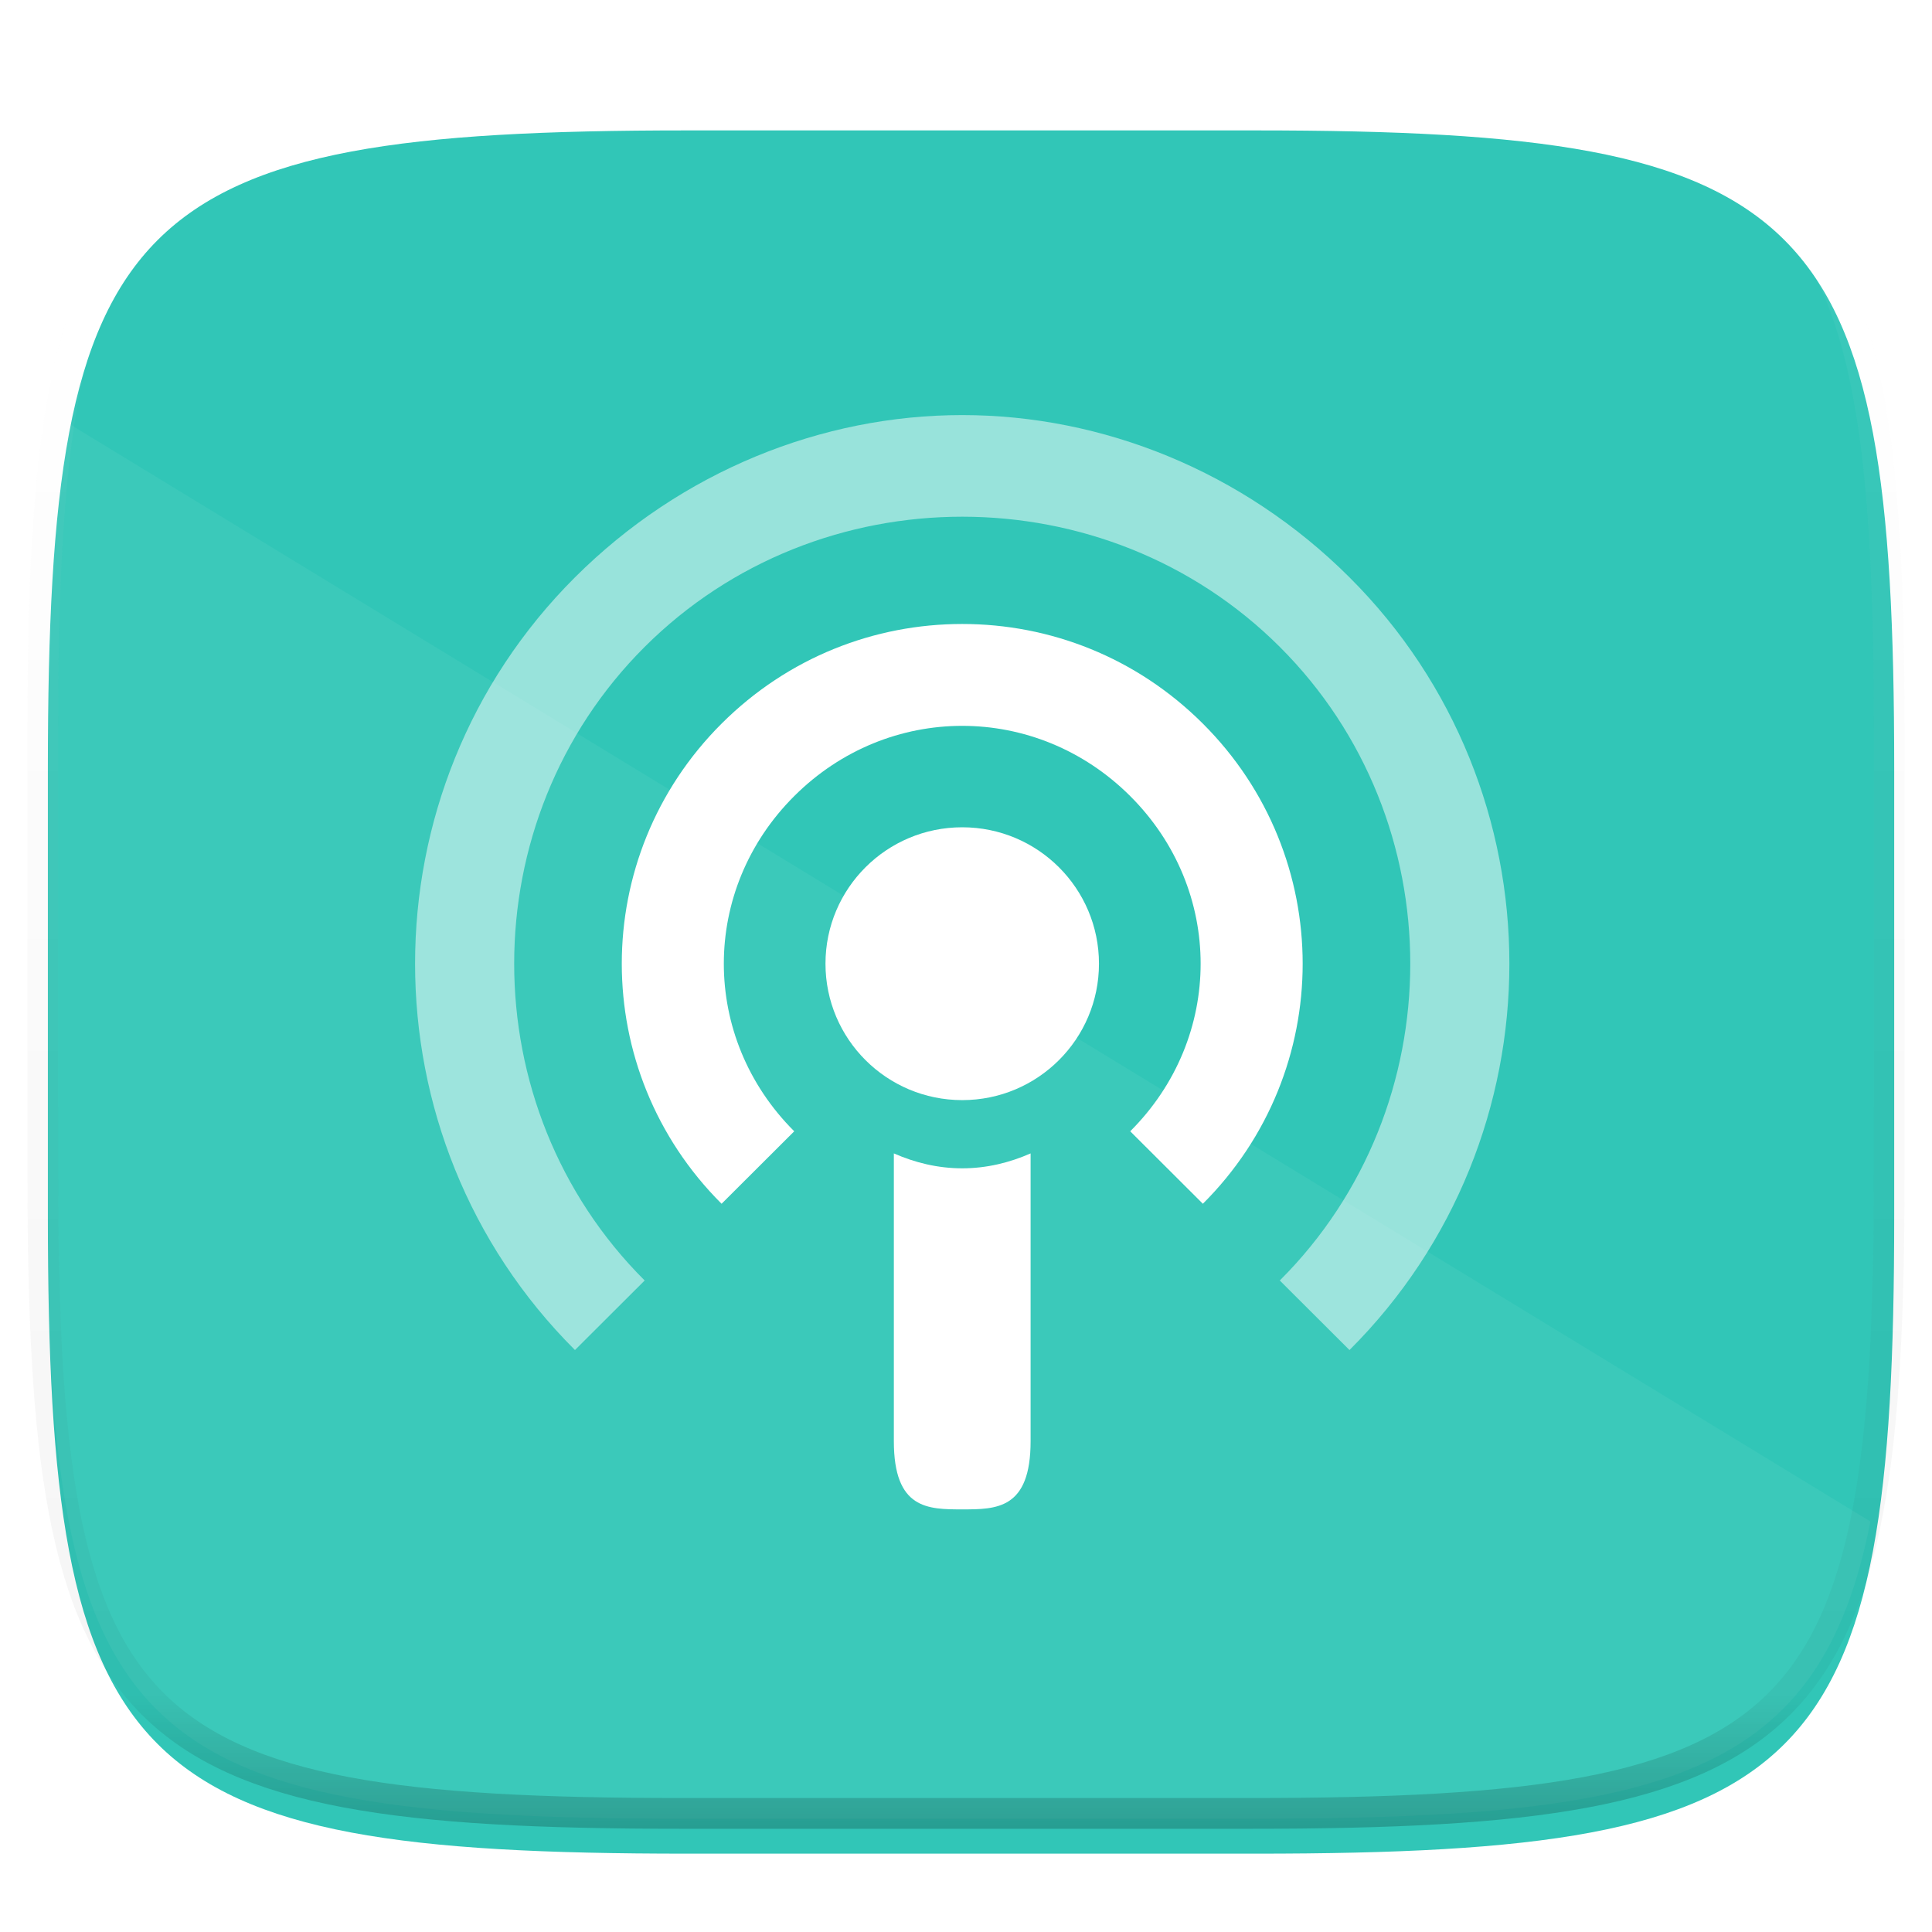 <svg xmlns="http://www.w3.org/2000/svg" style="isolation:isolate" width="256" height="256"><defs><clipPath id="a"><path d="M0 0h256v256H0z"/></clipPath></defs><switch><g clip-path="url(#a)"><defs><filter id="b" width="270.648" height="254.338" x="-6.66" y="4.28" filterUnits="userSpaceOnUse"><feGaussianBlur xmlns="http://www.w3.org/2000/svg" in="SourceGraphic" stdDeviation="4.294"/><feOffset xmlns="http://www.w3.org/2000/svg" dy="4" result="pf_100_offsetBlur"/><feFlood xmlns="http://www.w3.org/2000/svg" flood-opacity=".4"/><feComposite xmlns="http://www.w3.org/2000/svg" in2="pf_100_offsetBlur" operator="in" result="pf_100_dropShadow"/><feBlend xmlns="http://www.w3.org/2000/svg" in="SourceGraphic" in2="pf_100_dropShadow"/></filter></defs><path fill="#31C6B7" d="M166.351 13.28c74.056 0 84.64 10.557 84.64 84.544v59.251c0 73.986-10.584 84.544-84.64 84.544H90.982c-74.056 0-84.639-10.558-84.639-84.544V97.824c0-73.987 10.583-84.544 84.639-84.544h75.369z" filter="url(#b)"/><path fill="#FFF" d="M8.476 55.74C6.729 66.667 6.158 80.255 6.158 97.205v59.251c0 73.986 10.584 84.544 84.64 84.544h75.369c55.135 0 75.078-5.874 81.675-39.397L8.476 55.74z" opacity=".05"/><g opacity=".4"><linearGradient id="c" x1=".517" x2=".517" y2="1"><stop offset="0%" stop-color="#fff"/><stop offset="12.5%" stop-opacity=".098" stop-color="#fff"/><stop offset="92.5%" stop-opacity=".098"/><stop offset="100%" stop-opacity=".498"/></linearGradient><path fill="none" stroke="url(#c)" stroke-linecap="round" stroke-linejoin="round" stroke-width="4.077" d="M165.685 11.947c74.055 0 84.639 10.557 84.639 84.544v59.251c0 73.986-10.584 84.543-84.639 84.543h-75.37c-74.055 0-84.639-10.557-84.639-84.543V96.491c0-73.987 10.584-84.544 84.639-84.544h75.37z" vector-effect="non-scaling-stroke"/></g><ellipse fill="#FFF" cx="127.5" cy="127.695" rx="18.119" ry="18.076" vector-effect="non-scaling-stroke"/><path fill="#FFF" d="M118.44 152.832v38.13c0 9.038 4.53 9.038 9.06 9.038s9.06 0 9.06-9.038v-38.13c-2.789 1.224-5.818 1.977-9.06 1.977-3.242 0-6.271-.753-9.06-1.977z"/><path fill="#FFF" d="M127.5 82.68c-11.607 0-23.069 4.408-31.886 13.204-17.633 17.592-17.633 46.03 0 63.621l9.626-9.603c-12.44-12.41-12.44-32.004 0-44.415 12.44-12.41 32.08-12.41 44.52 0 12.44 12.411 12.44 32.005 0 44.415l9.626 9.603c17.633-17.591 17.633-46.029 0-63.621-8.816-8.796-20.279-13.204-31.886-13.204z"/><path fill="#FFF" d="M127.5 55c-18.563 0-37.191 7.411-51.314 21.501-28.248 28.181-28.248 74.206 0 102.386l9.236-9.214c-23.054-23-23.054-60.958 0-83.957 23.054-23 61.102-23 84.156 0 23.054 22.999 23.054 60.958 0 83.957l9.236 9.214c28.248-28.18 28.248-74.205 0-102.386C164.691 62.411 146.063 55 127.5 55z" opacity=".5"/></g></switch> </svg>